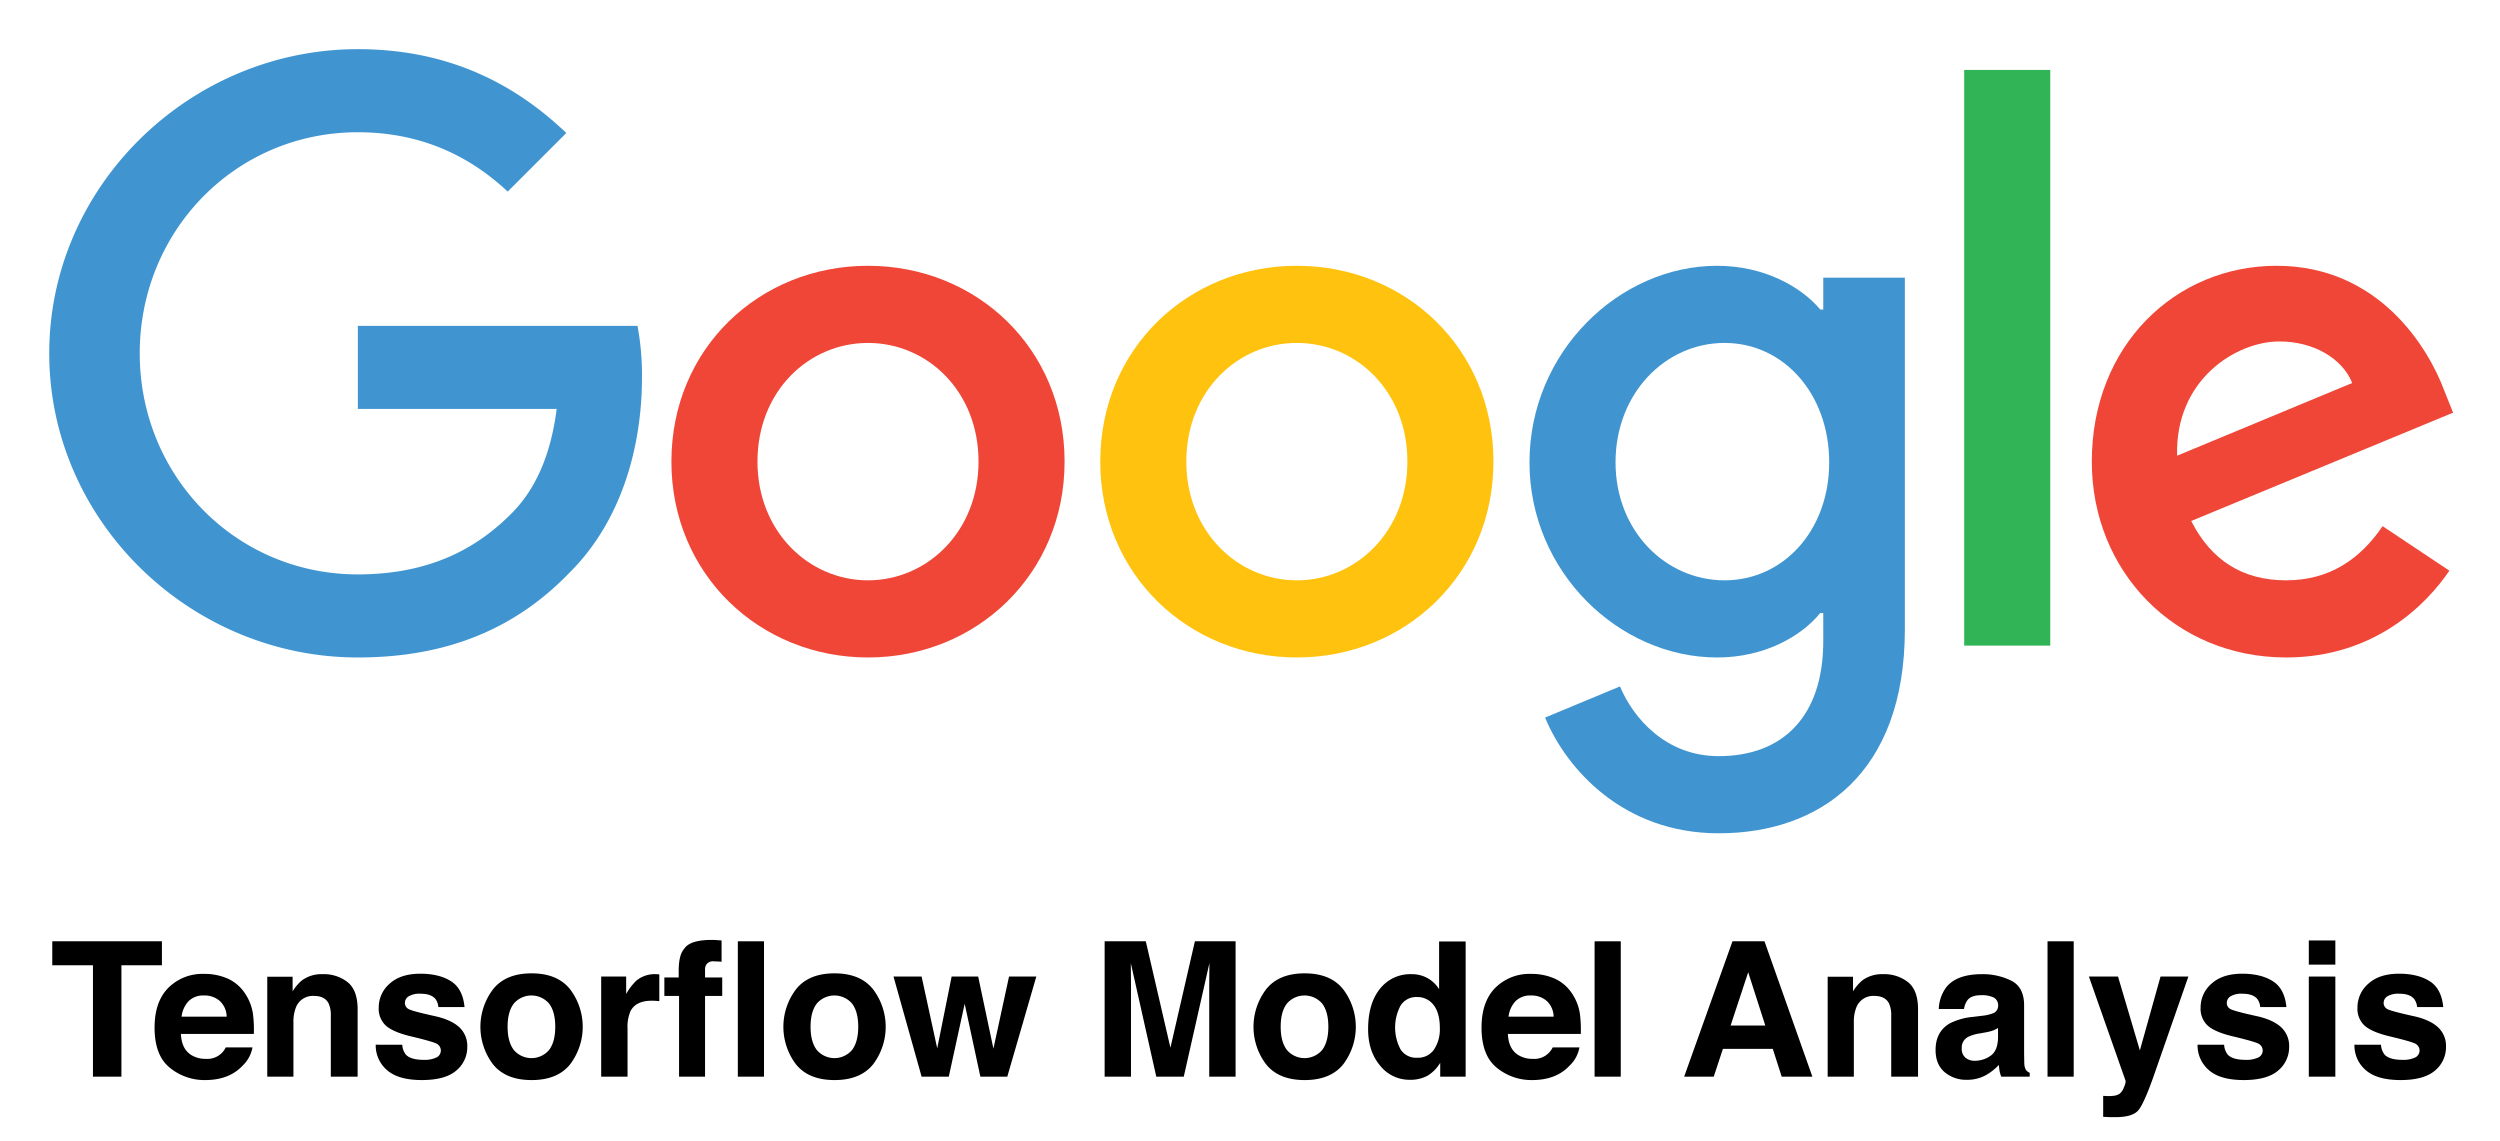 <svg id="Layer_1" data-name="Layer 1" xmlns="http://www.w3.org/2000/svg" viewBox="0 0 887.64 405"><defs><style>.cls-1{fill:#4095d1;}.cls-2{fill:#ef4637;}.cls-3{fill:#ffc20e;}.cls-4{fill:#30b455;}.cls-5{fill:none;}</style></defs><title>Tensorflow Model Analysis</title><path class="cls-1" d="M17.482,125.449c0-59.528,50.045-107.993,109.574-107.993,32.925,0,56.367,12.907,74.014,29.764L180.262,68.028c-12.643-11.852-29.764-21.07-53.206-21.07-43.46,0-77.439,35.031-77.439,78.49,0,43.462,33.978,78.494,77.439,78.494,28.183,0,44.25-11.327,54.523-21.6,8.43-8.428,13.96-20.544,16.067-37.138h-70.59v-29.5h99.3a96.109,96.109,0,0,1,1.581,18.438c0,22.125-6.059,49.518-25.55,69.01-18.964,19.754-43.198,30.29-75.331,30.29-59.529,0-109.574-48.465-109.574-107.993Z"/><path class="cls-2" d="M308.188,94.368c-38.457,0-69.8,29.237-69.8,69.537,0,40.037,31.343,69.536,69.8,69.536,38.455,0,69.799-29.5,69.799-69.536C377.987,123.605,346.643,94.368,308.188,94.368Zm0,111.68c-21.073,0-39.247-17.383-39.247-42.143,0-25.023,18.174-42.144,39.247-42.144,21.071,0,39.245,17.121,39.245,42.144C347.433,188.665,329.259,206.048,308.188,206.048Z"/><path class="cls-3" d="M460.456,94.368c-38.457,0-69.8,29.237-69.8,69.537,0,40.037,31.343,69.536,69.8,69.536,38.455,0,69.801-29.5,69.801-69.536,0-40.3-31.346-69.537-69.8-69.537Zm0,111.68c-21.071,0-39.247-17.383-39.247-42.143,0-25.023,18.176-42.144,39.247-42.144s39.245,17.121,39.245,42.144C499.701,188.665,481.527,206.048,460.456,206.048Z"/><path class="cls-1" d="M647.357,98.582V109.91h-1.053c-6.849-8.166-20.019-15.54-36.613-15.54-34.768,0-66.64,30.553-66.64,69.8,0,38.983,31.872,69.272,66.64,69.272,16.594,0,29.764-7.374,36.613-15.803h1.053v10.01c0,26.603-14.223,40.825-37.14,40.825-18.7,0-30.29-13.433-35.03-24.758l-26.604,11.062c7.638,18.438,27.92,41.09,61.635,41.09,35.822,0,66.113-21.072,66.113-72.434V98.583ZM612.326,206.048c-21.072,0-38.72-17.647-38.72-41.88,0-24.495,17.648-42.407,38.72-42.407,20.808,0,37.138,17.912,37.138,42.407C649.464,188.401,633.134,206.048,612.326,206.048Z"/><path class="cls-4" d="M697.402,24.832h30.554V229.228H697.402Z"/><path class="cls-2" d="M811.717,206.048c-15.541,0-26.604-7.111-33.715-21.07l92.98-38.457-3.16-7.902c-5.796-15.54-23.443-44.25-59.53-44.25-35.822,0-65.584,28.183-65.584,69.536,0,38.983,29.499,69.536,69.009,69.536,31.87,0,50.309-19.49,57.947-30.817l-23.706-15.803c-7.901,11.59-18.7,19.227-34.241,19.227Zm-2.371-84.813c12.117,0,22.389,6.059,25.813,14.75l-62.16,25.813C772.207,134.931,793.806,121.235,809.346,121.235Z"/><path class="cls-5" d="M15.995,17.285h856V297.131h-856Z"/><path d="M57.491,334.213v8.511H43.111v39.553H33.003V342.724H18.558v-8.511Z"/><path d="M80.847,347.454a14.456,14.456,0,0,1,6.142,5.258,17.471,17.471,0,0,1,2.832,7.348,45.438,45.438,0,0,1,.307,7.055H64.241q.216,5.348,3.716,7.499a9.439,9.439,0,0,0,5.124,1.337,7.217,7.217,0,0,0,7.073-4.075h9.488a11.599,11.599,0,0,1-3.445,6.423q-4.775,5.186-13.372,5.185a19.374,19.374,0,0,1-12.519-4.372q-5.424-4.374-5.423-14.23,0-9.234,4.896-14.163a17.135,17.135,0,0,1,12.71-4.928A20.233,20.233,0,0,1,80.847,347.454Zm-13.902,8.028a9.656,9.656,0,0,0-2.476,5.501H80.479a7.754,7.754,0,0,0-2.476-5.616,8.144,8.144,0,0,0-5.512-1.916A7.371,7.371,0,0,0,66.945,355.482Z"/><path d="M123.487,348.772q3.491,2.886,3.491,9.57v23.934h-9.521V360.657a9.931,9.931,0,0,0-.744-4.304q-1.361-2.739-5.179-2.739a6.419,6.419,0,0,0-6.441,4.011,13.864,13.864,0,0,0-.906,5.413v19.238H94.892V346.8h9v5.185a15.756,15.756,0,0,1,3.376-3.946,11.702,11.702,0,0,1,7.241-2.151A13.623,13.623,0,0,1,123.487,348.772Z"/><path d="M142.825,370.929a6.187,6.187,0,0,0,1.278,3.521q1.737,1.859,6.422,1.859a9.82,9.82,0,0,0,4.374-.815,2.731,2.731,0,0,0,.315-4.826q-1.307-.814-9.722-2.804-6.058-1.5-8.536-3.75a8.13,8.13,0,0,1-2.479-6.392,11.072,11.072,0,0,1,3.873-8.461q3.872-3.538,10.898-3.538,6.666,0,10.865,2.657,4.199,2.659,4.82,9.179h-9.293a5.492,5.492,0,0,0-1.014-2.837q-1.537-1.89-5.232-1.891a7.536,7.536,0,0,0-4.332.945,2.721,2.721,0,0,0-1.292,2.218,2.423,2.423,0,0,0,1.374,2.314q1.373.751,9.703,2.576,5.553,1.305,8.325,3.945a8.958,8.958,0,0,1,2.739,6.685,10.794,10.794,0,0,1-3.937,8.625q-3.938,3.341-12.17,3.342-8.397,0-12.399-3.537a11.498,11.498,0,0,1-4.002-9.017Z"/><path d="M202.399,377.929q-4.5,5.555-13.663,5.554-9.163,0-13.663-5.554a22.051,22.051,0,0,1,0-26.699q4.5-5.637,13.663-5.637t13.663,5.637a22.053,22.053,0,0,1,0,26.699Zm-7.435-5.137q2.184-2.897,2.185-8.237,0-5.341-2.185-8.222a8.259,8.259,0,0,0-12.538,0q-2.201,2.881-2.201,8.222,0,5.339,2.201,8.237a8.23,8.23,0,0,0,12.538,0Z"/><path d="M233.294,345.902q.179.018.799.05v9.521q-.88-.097-1.565-.13c-.457-.021-.827-.033-1.109-.033q-5.609,0-7.532,3.652a14.211,14.211,0,0,0-1.076,6.326v16.988h-9.358v-35.542h8.87v6.195a19.636,19.636,0,0,1,3.75-4.858,10.21,10.21,0,0,1,6.783-2.185C233.028,345.887,233.175,345.892,233.294,345.902Z"/><path d="M254.245,333.772q.716.05,1.956.147v7.564q-.782-.098-2.625-.146a3.018,3.018,0,0,0-2.543.815,2.956,2.956,0,0,0-.701,1.907v3h6.098v6.554h-6.098v28.662h-9.228V353.614h-5.217v-6.554h5.087v-2.283q0-5.706,1.924-7.858,2.021-3.195,9.75-3.195Q253.527,333.724,254.245,333.772Z"/><path d="M271.266,382.276h-9.293V334.213h9.293Z"/><path d="M309.971,377.929q-4.5,5.555-13.663,5.554-9.163,0-13.663-5.554a22.051,22.051,0,0,1,0-26.699q4.5-5.637,13.663-5.637t13.663,5.637a22.053,22.053,0,0,1,0,26.699Zm-7.435-5.137q2.184-2.897,2.185-8.237,0-5.341-2.185-8.222a8.259,8.259,0,0,0-12.538,0q-2.201,2.881-2.201,8.222,0,5.339,2.201,8.237a8.23,8.23,0,0,0,12.538,0Z"/><path d="M337.883,346.734h9.423l5.413,25.597,5.543-25.597h9.685l-10.304,35.542h-9.554l-5.576-25.891-5.641,25.891h-9.651l-9.978-35.542h9.978l5.543,25.499Z"/><path d="M424.253,334.213h14.451v48.063h-9.358V349.767q0-1.402.033-3.929.032-2.527.033-3.896l-9.108,40.335h-9.761l-9.043-40.335q0,1.368.033,3.896.032,2.527.033,3.929v32.51h-9.358V334.213H406.821l8.749,37.792Z"/><path d="M476.888,377.929q-4.499,5.555-13.662,5.554-9.163,0-13.662-5.554a22.051,22.051,0,0,1,0-26.699q4.499-5.637,13.662-5.637,9.163,0,13.662,5.637a22.051,22.051,0,0,1,0,26.699Zm-7.435-5.137q2.186-2.897,2.186-8.237,0-5.341-2.186-8.222a8.259,8.259,0,0,0-12.537,0q-2.202,2.881-2.201,8.222,0,5.339,2.201,8.237a8.23,8.23,0,0,0,12.537,0Z"/><path d="M506.887,347.305a11.292,11.292,0,0,1,4.076,3.93V334.278h9.424v47.998h-9.032v-4.924a13.101,13.101,0,0,1-4.532,4.598,12.733,12.733,0,0,1-6.326,1.435,13.208,13.208,0,0,1-10.483-5.037q-4.255-5.039-4.255-12.93,0-9.097,4.189-14.314a13.632,13.632,0,0,1,11.201-5.217A11.466,11.466,0,0,1,506.887,347.305Zm2.283,25.32a12.97,12.97,0,0,0,2.054-7.598q0-6.521-3.293-9.326a7.092,7.092,0,0,0-4.695-1.695,6.527,6.527,0,0,0-5.983,3.081,16.61,16.61,0,0,0,.032,15.521,6.562,6.562,0,0,0,5.886,2.951A6.864,6.864,0,0,0,509.17,372.625Z"/><path d="M551.992,347.454a14.449,14.449,0,0,1,6.142,5.258,17.465,17.465,0,0,1,2.832,7.348,45.438,45.438,0,0,1,.307,7.055H535.386q.217,5.348,3.717,7.499a9.441,9.441,0,0,0,5.124,1.337,7.218,7.218,0,0,0,7.073-4.075h9.487a11.599,11.599,0,0,1-3.445,6.423q-4.775,5.186-13.371,5.185a19.376,19.376,0,0,1-12.52-4.372q-5.424-4.374-5.424-14.23,0-9.234,4.896-14.163a17.135,17.135,0,0,1,12.71-4.928A20.234,20.234,0,0,1,551.992,347.454Zm-13.902,8.028a9.653,9.653,0,0,0-2.476,5.501H551.624a7.75,7.75,0,0,0-2.476-5.616,8.142,8.142,0,0,0-5.511-1.916A7.371,7.371,0,0,0,538.09,355.482Z"/><path d="M575.46,382.276h-9.293V334.213h9.293Z"/><path d="M615.128,334.213h11.363l17.005,48.063H632.605l-3.172-9.88H611.734l-3.259,9.88H597.971Zm-.662,29.901h12.31l-6.072-18.912Z"/><path d="M677.52,348.772q3.491,2.886,3.49,9.57v23.934h-9.521V360.657a9.93,9.93,0,0,0-.745-4.304q-1.359-2.739-5.179-2.739A6.419,6.419,0,0,0,659.124,357.625a13.864,13.864,0,0,0-.906,5.413v19.238h-9.293V346.8h8.999v5.185a15.766,15.766,0,0,1,3.377-3.946,11.7,11.7,0,0,1,7.241-2.151A13.623,13.623,0,0,1,677.52,348.772Z"/><path d="M703.729,360.657a14.692,14.692,0,0,0,3.712-.814,2.796,2.796,0,0,0,2.004-2.642,3.122,3.122,0,0,0-1.537-3.016,9.713,9.713,0,0,0-4.512-.832q-3.338,0-4.727,1.631a6.715,6.715,0,0,0-1.322,3.261h-8.967A13.603,13.603,0,0,1,690.999,350.582q3.702-4.696,12.707-4.695a22.662,22.662,0,0,1,10.414,2.314q4.551,2.316,4.552,8.739v16.304q0,1.696.065,4.108a5.165,5.165,0,0,0,.554,2.479,3.33,3.33,0,0,0,1.37,1.076v1.369h-10.108a10.287,10.287,0,0,1-.587-2.021q-.164-.946-.261-2.152a19.189,19.189,0,0,1-4.461,3.555,13.488,13.488,0,0,1-6.822,1.728,11.768,11.768,0,0,1-8.019-2.755q-3.166-2.755-3.165-7.81,0-6.554,5.092-9.489a22.757,22.757,0,0,1,8.212-2.282Zm5.683,4.337a10.322,10.322,0,0,1-1.802.897,15.381,15.381,0,0,1-2.495.636l-2.116.391a13.936,13.936,0,0,0-4.271,1.272,4.244,4.244,0,0,0-2.195,3.945,4.122,4.122,0,0,0,1.341,3.439,5.095,5.095,0,0,0,3.262,1.061,9.709,9.709,0,0,0,5.612-1.762q2.566-1.761,2.665-6.423Z"/><path d="M736.28,382.276h-9.293V334.213h9.293Z"/><path d="M746.747,389.092l1.174.064a14.627,14.627,0,0,0,2.608-.098,4.688,4.688,0,0,0,2.087-.75,5.012,5.012,0,0,0,1.516-2.315,5.596,5.596,0,0,0,.604-2.151l-13.061-37.107H752.013l7.761,26.216,7.337-26.216h9.88l-12.186,34.955q-3.532,10.107-5.588,12.537-2.057,2.429-8.227,2.43-1.241,0-1.991-.017-.751-.016-2.252-.114Z"/><path d="M789.691,370.929a6.184,6.184,0,0,0,1.278,3.521q1.736,1.859,6.421,1.859a9.821,9.821,0,0,0,4.374-.815,2.731,2.731,0,0,0,.315-4.826q-1.307-.814-9.722-2.804-6.059-1.5-8.536-3.75a8.13,8.13,0,0,1-2.479-6.392,11.075,11.075,0,0,1,3.872-8.461q3.873-3.538,10.898-3.538,6.665,0,10.865,2.657,4.198,2.659,4.819,9.179h-9.293a5.501,5.501,0,0,0-1.013-2.837q-1.538-1.89-5.232-1.891a7.537,7.537,0,0,0-4.332.945,2.721,2.721,0,0,0-1.292,2.218,2.424,2.424,0,0,0,1.374,2.314q1.373.751,9.703,2.576,5.552,1.305,8.324,3.945a8.959,8.959,0,0,1,2.739,6.685,10.793,10.793,0,0,1-3.938,8.625q-3.938,3.341-12.17,3.342-8.398,0-12.399-3.537a11.499,11.499,0,0,1-4.003-9.017Z"/><path d="M829.179,342.495h-9.424v-8.575h9.424Zm-9.424,4.239h9.424v35.542h-9.424Z"/><path d="M845.385,370.929a6.184,6.184,0,0,0,1.278,3.521q1.736,1.859,6.421,1.859a9.821,9.821,0,0,0,4.374-.815,2.731,2.731,0,0,0,.315-4.826q-1.307-.814-9.722-2.804-6.059-1.5-8.536-3.75a8.13,8.13,0,0,1-2.479-6.392,11.075,11.075,0,0,1,3.872-8.461q3.873-3.538,10.898-3.538,6.665,0,10.865,2.657,4.198,2.659,4.819,9.179h-9.293a5.501,5.501,0,0,0-1.013-2.837q-1.538-1.89-5.232-1.891a7.537,7.537,0,0,0-4.332.945,2.721,2.721,0,0,0-1.292,2.218,2.424,2.424,0,0,0,1.374,2.314q1.373.751,9.703,2.576,5.552,1.305,8.324,3.945a8.959,8.959,0,0,1,2.739,6.685,10.793,10.793,0,0,1-3.938,8.625q-3.938,3.341-12.17,3.342-8.398,0-12.399-3.537a11.499,11.499,0,0,1-4.003-9.017Z"/></svg>